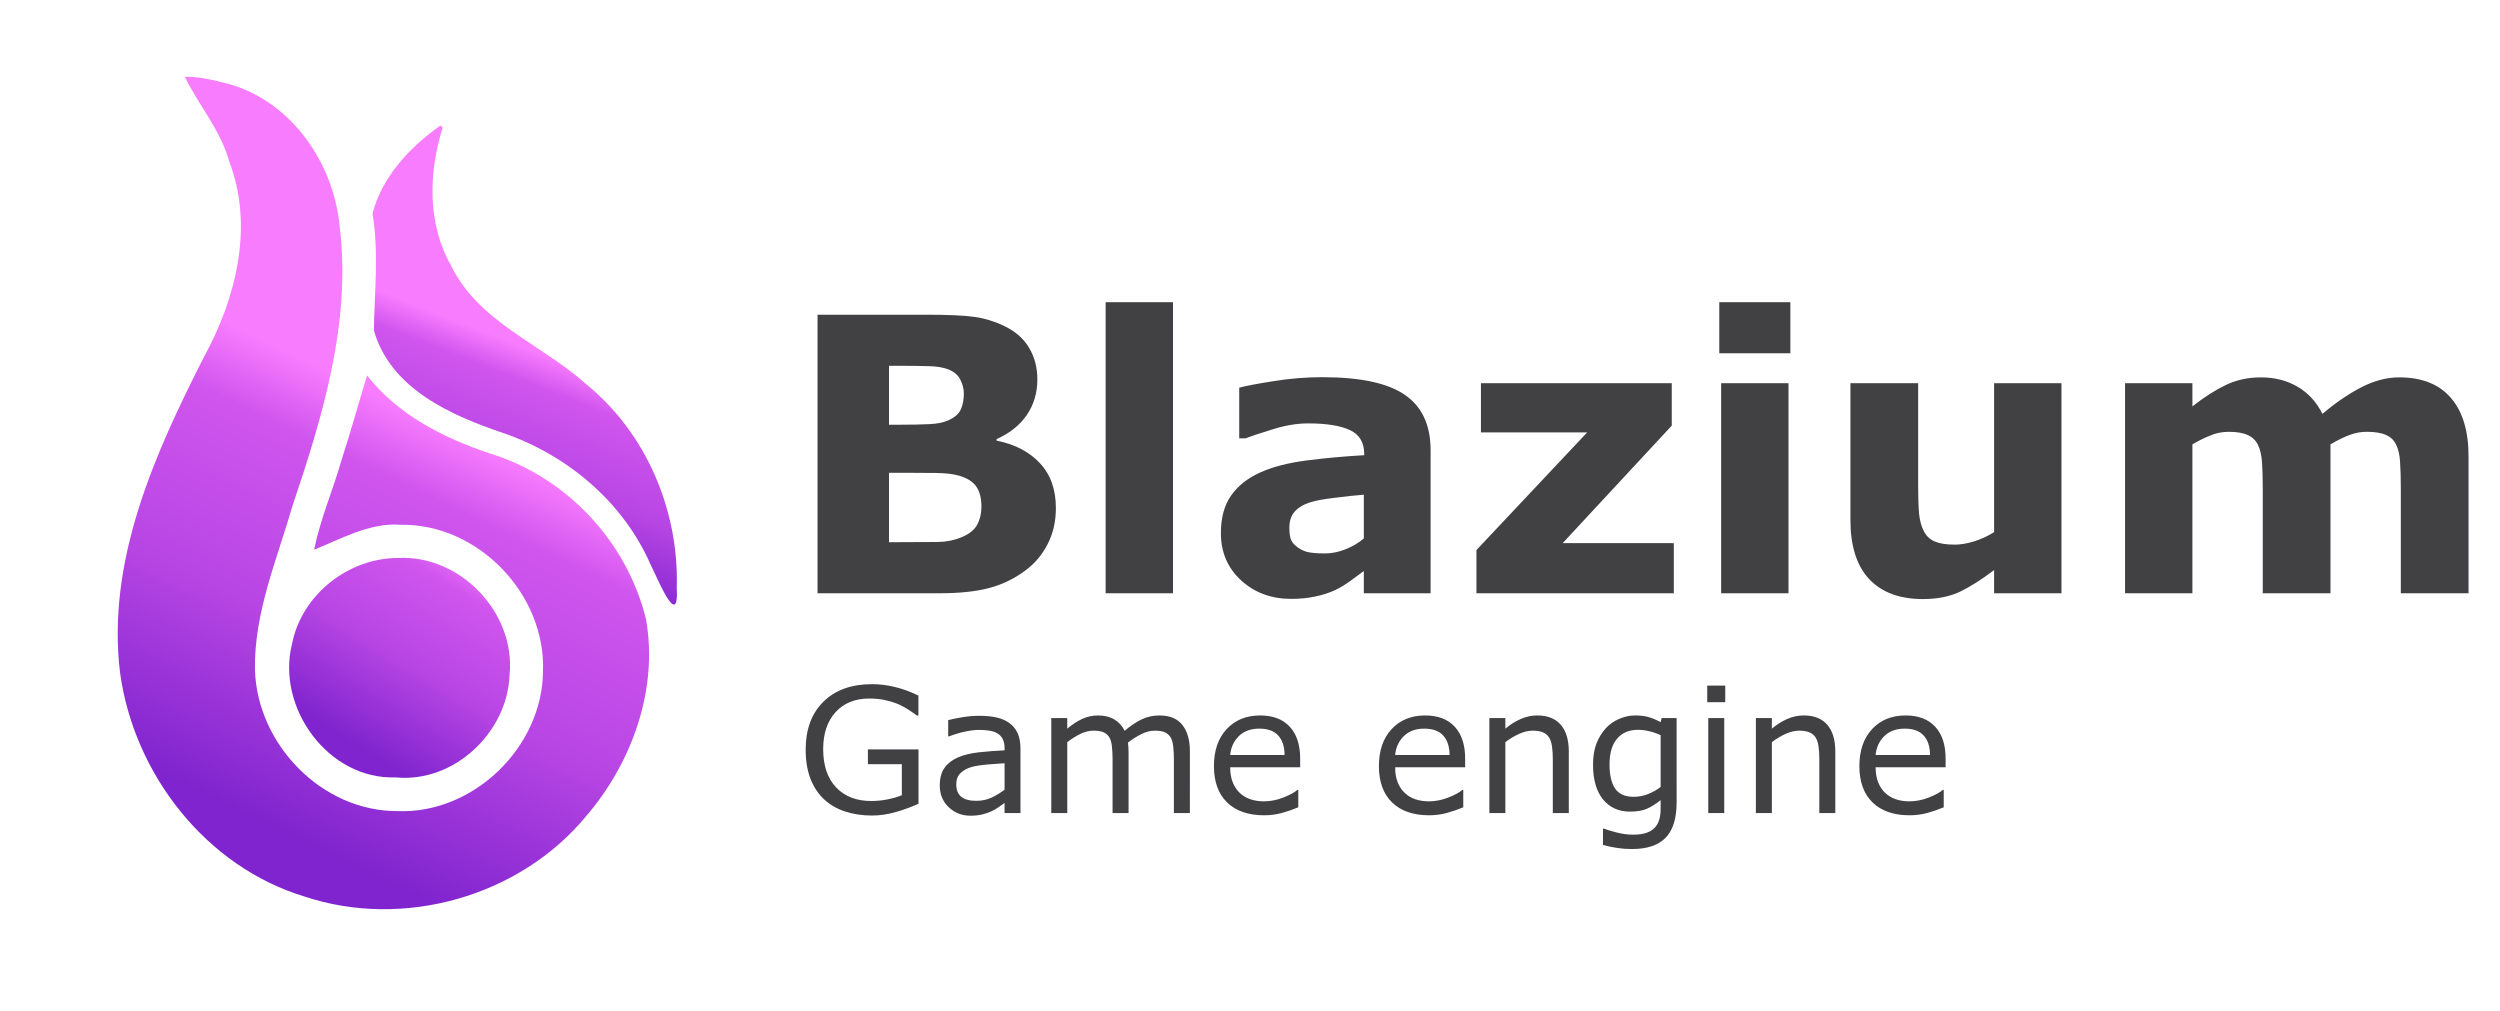 <?xml version="1.0" encoding="UTF-8" standalone="no"?>
<svg
   width="1024"
   height="414"
   version="1.1"
   id="svg15"
   sodipodi:docname="logo.svg"
   inkscape:version="1.3 (0e150ed6c4, 2023-07-21)"
   xmlns:inkscape="http://www.inkscape.org/namespaces/inkscape"
   xmlns:sodipodi="http://sodipodi.sourceforge.net/DTD/sodipodi-0.dtd"
   xmlns:xlink="http://www.w3.org/1999/xlink"
   xmlns="http://www.w3.org/2000/svg"
   xmlns:svg="http://www.w3.org/2000/svg">
  <sodipodi:namedview
     id="namedview15"
     pagecolor="#ffffff"
     bordercolor="#000000"
     borderopacity="0.25"
     inkscape:showpageshadow="2"
     inkscape:pageopacity="0.0"
     inkscape:pagecheckerboard="0"
     inkscape:deskcolor="#d1d1d1"
     inkscape:zoom="0.66222207"
     inkscape:cx="524.74844"
     inkscape:cy="221.22488"
     inkscape:window-width="1858"
     inkscape:window-height="1057"
     inkscape:window-x="54"
     inkscape:window-y="-8"
     inkscape:window-maximized="1"
     inkscape:current-layer="svg15" />
  <defs
     id="defs12">
    <linearGradient
       xlink:href="#a"
       id="d"
       x1="496.519"
       x2="635.831"
       y1="813.477"
       y2="589.778"
       gradientTransform="translate(-29.828 14.465)scale(.371)"
       gradientUnits="userSpaceOnUse" />
    <linearGradient
       id="a">
      <stop
         offset=".045"
         stop-color="#7f24ce"
         id="stop1" />
      <stop
         offset=".468"
         stop-color="#b846e4"
         id="stop2" />
      <stop
         offset=".825"
         stop-color="#d055ee"
         id="stop3" />
      <stop
         offset="1"
         stop-color="#f87cfe"
         id="stop4" />
    </linearGradient>
    <linearGradient
       xlink:href="#b"
       id="e"
       x1="269.585"
       x2="488.27"
       y1="847.204"
       y2="393.079"
       gradientTransform="translate(-29.828 14.465)scale(.371)"
       gradientUnits="userSpaceOnUse" />
    <linearGradient
       id="b">
      <stop
         offset=".045"
         stop-color="#7f24ce"
         id="stop5" />
      <stop
         offset=".478"
         stop-color="#b846e4"
         id="stop6" />
      <stop
         offset=".848"
         stop-color="#d055ee"
         id="stop7" />
      <stop
         offset="1"
         stop-color="#f87cfe"
         id="stop8" />
    </linearGradient>
    <linearGradient
       xlink:href="#c"
       id="f"
       x1="635.831"
       x2="721.822"
       y1="589.778"
       y2="368.408"
       gradientTransform="translate(-29.828 14.465)scale(.371)"
       gradientUnits="userSpaceOnUse" />
    <linearGradient
       id="c">
      <stop
         offset=".045"
         stop-color="#7f24ce"
         id="stop9" />
      <stop
         offset=".468"
         stop-color="#b846e4"
         id="stop10" />
      <stop
         offset=".848"
         stop-color="#d055ee"
         id="stop11" />
      <stop
         offset="1"
         stop-color="#f87cfe"
         id="stop12" />
    </linearGradient>
  </defs>
  <path
     style="font-weight:700;font-size:156.936px;font-family:'Inter Alia';-inkscape-font-specification:'Inter Alia, Bold';fill:#414042;stroke-width:1.07"
     d="m 432.489,208.06 q 0,8.276 -3.372,14.789 -3.295,6.513 -9.119,10.805 -6.743,5.058 -14.866,7.203 -8.046,2.146 -20.46,2.146 H 334.864 V 128.903 h 44.292 q 13.793,0 20.153,0.92 6.437,0.92 12.72,4.061 6.513,3.295 9.655,8.889 3.218,5.517 3.218,12.644 0,8.276 -4.368,14.636 -4.368,6.284 -12.337,9.809 v 0.613 q 11.188,2.222 17.701,9.195 6.59,6.973 6.59,18.391 z m -37.701,-46.897 q 0,-2.835 -1.456,-5.671 -1.379,-2.835 -4.981,-4.215 -3.218,-1.226 -8.046,-1.303 -4.751,-0.153 -13.41,-0.153 h -2.759 v 24.138 h 4.598 q 6.973,0 11.877,-0.23 4.904,-0.23 7.74,-1.533 3.985,-1.762 5.211,-4.521 1.226,-2.835 1.226,-6.513 z m 7.203,46.437 q 0,-5.441 -2.146,-8.353 -2.069,-2.989 -7.126,-4.444 -3.448,-0.996 -9.502,-1.073 -6.054,-0.077 -12.644,-0.077 h -6.437 v 28.429 h 2.146 q 12.414,0 17.778,-0.077 5.364,-0.077 9.885,-1.992 4.598,-1.916 6.284,-5.058 1.762,-3.218 1.762,-7.356 z m 78.468,35.403 H 452.872 V 123.768 h 27.586 z m 78.161,-22.452 v -17.931 q -5.594,0.46 -12.107,1.303 -6.513,0.766 -9.885,1.839 -4.138,1.303 -6.36,3.831 -2.146,2.452 -2.146,6.513 0,2.682 0.46,4.368 0.46,1.686 2.299,3.218 1.762,1.533 4.215,2.299 2.452,0.69 7.663,0.69 4.138,0 8.353,-1.686 4.291,-1.686 7.51,-4.444 z m 0,13.333 q -2.222,1.686 -5.517,4.061 -3.295,2.375 -6.207,3.755 -4.061,1.839 -8.429,2.682 -4.368,0.92 -9.579,0.92 -12.261,0 -20.537,-7.586 -8.276,-7.586 -8.276,-19.387 0,-9.425 4.215,-15.402 4.215,-5.977 11.954,-9.425 7.663,-3.448 19.004,-4.904 11.341,-1.456 23.525,-2.146 v -0.46 q 0,-7.126 -5.824,-9.809 -5.824,-2.759 -17.165,-2.759 -6.82,0 -14.559,2.452 -7.74,2.376 -11.111,3.678 h -2.529 v -20.766 q 4.368,-1.149 14.176,-2.682 9.885,-1.609 19.77,-1.609 23.525,0 33.947,7.28 10.498,7.203 10.498,22.682 v 58.544 h -27.357 z m 126.974,9.119 h -80.844 v -17.701 l 45.364,-48.2 h -43.525 v -20.153 h 78.161 v 17.395 l -44.675,48.123 h 45.518 z m 46.974,0 h -27.586 v -86.054 h 27.586 z m 0.766,-98.315 H 704.215 v -20.92 h 29.119 z m 111.035,98.315 h -27.586 v -9.502 q -7.663,5.824 -14.023,8.889 -6.36,2.989 -15.173,2.989 -14.253,0 -21.992,-8.199 -7.663,-8.199 -7.663,-24.215 v -56.016 h 27.74 v 42.682 q 0,6.513 0.383,10.881 0.46,4.291 1.992,7.126 1.456,2.835 4.368,4.138 2.989,1.303 8.276,1.303 3.525,0 7.816,-1.303 4.291,-1.303 8.276,-3.831 v -60.997 h 27.586 z m 110.192,-60.997 v 60.997 H 926.822 v -42.989 q 0,-6.284 -0.307,-10.651 -0.307,-4.444 -1.686,-7.203 -1.379,-2.759 -4.215,-3.985 -2.759,-1.303 -7.816,-1.303 -4.061,0 -7.893,1.686 -3.831,1.609 -6.897,3.448 v 60.997 h -27.586 v -86.054 h 27.586 v 9.502 q 7.126,-5.594 13.64,-8.736 6.513,-3.142 14.406,-3.142 8.506,0 15.019,3.831 6.513,3.755 10.192,11.111 8.276,-6.973 16.092,-10.958 7.816,-3.985 15.326,-3.985 13.947,0 21.15,8.353 7.28,8.353 7.28,24.061 v 56.016 h -27.74 v -42.989 q 0,-6.36 -0.306,-10.728 -0.23,-4.368 -1.609,-7.126 -1.303,-2.759 -4.138,-3.985 -2.835,-1.303 -7.969,-1.303 -3.448,0 -6.743,1.226 -3.295,1.149 -8.046,3.908 z"
     id="text12"
     aria-label="Blazium" />
  <path
     style="font-size:71.335px;font-family:'Inter Alia';-inkscape-font-specification:'Inter Alia, Normal';fill:#414042;stroke-width:1.07"
     d="m 376.221,329.204 q -4.249,1.951 -9.3,3.413 -5.016,1.428 -9.718,1.428 -6.061,0 -11.111,-1.672 -5.051,-1.672 -8.603,-5.016 -3.588,-3.379 -5.538,-8.429 Q 330,313.843 330,307.051 q 0,-12.435 7.245,-19.61 7.28,-7.21 19.958,-7.21 4.424,0 9.021,1.08 4.633,1.045 9.962,3.588 v 8.185 h -0.627 q -1.08,-0.836 -3.135,-2.194 -2.055,-1.358 -4.04,-2.264 -2.403,-1.08 -5.469,-1.776 -3.03,-0.731 -6.897,-0.731 -8.708,0 -13.793,5.608 -5.051,5.573 -5.051,15.117 0,10.066 5.294,15.674 5.294,5.573 14.42,5.573 3.344,0 6.653,-0.662 3.344,-0.662 5.852,-1.707 v -12.714 h -13.898 v -6.061 h 20.725 z m 41.763,3.831 h -6.513 v -4.145 q -0.871,0.592 -2.369,1.672 -1.463,1.045 -2.856,1.672 -1.637,0.801 -3.762,1.324 -2.125,0.557 -4.981,0.557 -5.26,0 -8.917,-3.483 -3.657,-3.483 -3.657,-8.882 0,-4.424 1.881,-7.14 1.916,-2.752 5.434,-4.319 3.553,-1.567 8.534,-2.125 4.981,-0.557 10.693,-0.836 v -1.01 q 0,-2.229 -0.801,-3.692 -0.766,-1.463 -2.229,-2.299 -1.393,-0.801 -3.344,-1.08 -1.951,-0.279 -4.075,-0.279 -2.578,0 -5.747,0.697 -3.17,0.662 -6.548,1.951 h -0.348 v -6.653 q 1.916,-0.522 5.538,-1.149 3.622,-0.627 7.14,-0.627 4.11,0 7.14,0.697 3.065,0.662 5.294,2.299 2.194,1.602 3.344,4.145 1.149,2.543 1.149,6.304 z m -6.513,-9.579 v -10.833 q -2.996,0.174 -7.071,0.522 -4.04,0.348 -6.409,1.01 -2.821,0.801 -4.563,2.508 -1.742,1.672 -1.742,4.633 0,3.344 2.02,5.051 2.02,1.672 6.165,1.672 3.448,0 6.305,-1.324 2.856,-1.358 5.294,-3.239 z m 75.898,9.579 h -6.548 v -22.153 q 0,-2.508 -0.244,-4.842 -0.209,-2.334 -0.94,-3.727 -0.801,-1.498 -2.299,-2.264 -1.498,-0.766 -4.319,-0.766 -2.752,0 -5.503,1.393 -2.752,1.358 -5.503,3.483 0.104,0.801 0.174,1.881 0.07,1.045 0.07,2.09 V 333.035 h -6.548 v -22.153 q 0,-2.578 -0.244,-4.876 -0.209,-2.334 -0.94,-3.727 -0.801,-1.498 -2.299,-2.229 -1.498,-0.766 -4.319,-0.766 -2.682,0 -5.399,1.324 -2.682,1.324 -5.364,3.379 v 29.049 h -6.548 v -38.907 h 6.548 v 4.319 q 3.065,-2.543 6.096,-3.971 3.065,-1.428 6.513,-1.428 3.971,0 6.722,1.672 2.787,1.672 4.145,4.633 3.971,-3.344 7.245,-4.807 3.274,-1.498 7.001,-1.498 6.409,0 9.439,3.901 3.065,3.866 3.065,10.833 z m 45.177,-18.774 h -28.666 q 0,3.588 1.08,6.27 1.08,2.647 2.961,4.354 1.811,1.672 4.284,2.508 2.508,0.836 5.503,0.836 3.971,0 7.976,-1.567 4.04,-1.602 5.747,-3.135 h 0.348 v 7.14 q -3.309,1.393 -6.757,2.334 -3.448,0.94 -7.245,0.94 -9.683,0 -15.117,-5.225 -5.434,-5.26 -5.434,-14.908 0,-9.544 5.19,-15.152 5.225,-5.608 13.724,-5.608 7.872,0 12.121,4.598 4.284,4.598 4.284,13.062 z m -6.374,-5.016 q -0.035,-5.155 -2.612,-7.976 -2.543,-2.821 -7.767,-2.821 -5.26,0 -8.394,3.1 -3.1,3.1 -3.518,7.698 z m 73.947,5.016 h -28.666 q 0,3.588 1.08,6.27 1.08,2.647 2.961,4.354 1.811,1.672 4.284,2.508 2.508,0.836 5.503,0.836 3.971,0 7.976,-1.567 4.04,-1.602 5.747,-3.135 h 0.348 v 7.14 q -3.309,1.393 -6.757,2.334 -3.448,0.94 -7.245,0.94 -9.683,0 -15.117,-5.225 -5.434,-5.26 -5.434,-14.908 0,-9.544 5.19,-15.152 5.225,-5.608 13.724,-5.608 7.872,0 12.121,4.598 4.284,4.598 4.284,13.062 z m -6.374,-5.016 q -0.035,-5.155 -2.612,-7.976 -2.543,-2.821 -7.767,-2.821 -5.26,0 -8.394,3.1 -3.1,3.1 -3.518,7.698 z m 48.834,23.79 h -6.548 v -22.153 q 0,-2.682 -0.313,-5.016 -0.313,-2.369 -1.149,-3.692 -0.871,-1.463 -2.508,-2.16 -1.637,-0.731 -4.249,-0.731 -2.682,0 -5.608,1.324 -2.926,1.324 -5.608,3.379 v 29.049 h -6.548 v -38.907 h 6.548 v 4.319 q 3.065,-2.543 6.339,-3.971 3.274,-1.428 6.722,-1.428 6.305,0 9.614,3.797 3.309,3.797 3.309,10.937 z m 44.166,-4.424 q 0,9.892 -4.493,14.525 -4.493,4.633 -13.828,4.633 -3.1,0 -6.061,-0.453 -2.926,-0.418 -5.782,-1.219 v -6.688 h 0.348 q 1.602,0.627 5.085,1.533 3.483,0.94 6.966,0.94 3.344,0 5.538,-0.801 2.194,-0.801 3.413,-2.229 1.219,-1.358 1.742,-3.274 0.522,-1.916 0.522,-4.284 v -3.553 q -2.961,2.369 -5.678,3.553 -2.682,1.149 -6.862,1.149 -6.966,0 -11.076,-5.016 -4.075,-5.051 -4.075,-14.211 0,-5.016 1.393,-8.638 1.428,-3.657 3.866,-6.305 2.264,-2.473 5.503,-3.831 3.239,-1.393 6.444,-1.393 3.379,0 5.643,0.697 2.299,0.662 4.842,2.055 l 0.418,-1.672 h 6.13 z m -6.548,-6.27 v -21.212 q -2.612,-1.184 -4.876,-1.672 -2.229,-0.522 -4.458,-0.522 -5.399,0 -8.499,3.622 -3.1,3.622 -3.1,10.519 0,6.548 2.299,9.927 2.299,3.379 7.628,3.379 2.856,0 5.712,-1.08 2.891,-1.115 5.294,-2.961 z m 26.472,-34.727 h -7.384 v -6.792 h 7.384 z m -0.418,45.42 h -6.548 v -38.907 h 6.548 z m 45.49,0 h -6.548 v -22.153 q 0,-2.682 -0.313,-5.016 -0.313,-2.369 -1.149,-3.692 -0.871,-1.463 -2.508,-2.16 -1.637,-0.731 -4.249,-0.731 -2.682,0 -5.608,1.324 -2.926,1.324 -5.608,3.379 v 29.049 h -6.548 v -38.907 h 6.548 v 4.319 q 3.065,-2.543 6.339,-3.971 3.274,-1.428 6.722,-1.428 6.305,0 9.614,3.797 3.309,3.797 3.309,10.937 z m 45.177,-18.774 h -28.666 q 0,3.588 1.08,6.27 1.08,2.647 2.961,4.354 1.811,1.672 4.284,2.508 2.508,0.836 5.503,0.836 3.971,0 7.976,-1.567 4.04,-1.602 5.747,-3.135 h 0.348 v 7.14 q -3.309,1.393 -6.757,2.334 -3.448,0.94 -7.245,0.94 -9.683,0 -15.117,-5.225 -5.434,-5.26 -5.434,-14.908 0,-9.544 5.19,-15.152 5.225,-5.608 13.724,-5.608 7.872,0 12.121,4.598 4.284,4.598 4.284,13.062 z m -6.374,-5.016 q -0.035,-5.155 -2.612,-7.976 -2.543,-2.821 -7.767,-2.821 -5.26,0 -8.394,3.1 -3.1,3.1 -3.518,7.698 z"
     id="text13"
     aria-label="Game engine" />
  <path
     fill="url(#d)"
     d="m 163.003,228.552 c 25.522,-1.404 48.327,22.515 45.713,47.945 -0.877,23.545 -22.757,44.245 -46.602,41.924 -27.695,1.017 -49.13,-28.699 -42.472,-54.783 3.957,-20.071 23.05,-35.08 43.361,-35.086 z"
     paint-order="markers stroke fill"
     style="mix-blend-mode:normal"
     id="path13" />
  <path
     fill="url(#e)"
     d="M 75.703,31.474 C 81.281,42.939 90.388,53.364 93.914,66.158 104.082,92.813 96.703,122.202 83.472,146.369 63.205,186.166 43.535,230.048 49.205,275.759 c 5.727,41.293 35.078,79.184 75.475,91.444 40.552,13.537 88.326,0.053 115.515,-33.039 18.655,-21.748 29.52,-51.878 24.408,-80.513 -7.778,-31.838 -32.588,-58.334 -63.967,-67.923 -19.014,-6.353 -37.759,-15.853 -50.293,-31.947 -3.119,10.238 -6.661,22.995 -10.382,34.421 -3.511,12.374 -8.764,24.383 -11.295,36.951 10.411,-4.094 22.628,-11.164 35.256,-10.209 31.787,-0.616 59.742,28.421 58.487,60.106 -0.256,30.941 -28.46,58.42 -59.546,57.179 -30.967,0.14 -57.508,-27.27 -58.435,-57.85 -0.424,-23.206 9.008,-45.183 15.368,-67.167 C 132.11,170.717 143.916,131.967 139.156,93.035 136.732,65.866 117.983,39.526 90.501,33.603 85.672,32.358 80.712,31.377 75.703,31.474 Z"
     paint-order="markers stroke fill"
     style="mix-blend-mode:normal"
     id="path14" />
  <path
     fill="url(#f)"
     d="m 180.456,51.401 c -12.456,8.651 -24.027,21.113 -27.867,36.042 2.642,15.852 0.793,32.042 0.554,47.867 6.78,23.921 31.555,34.83 53.136,42.11 26.312,9.078 49.13,28.338 60.324,54.097 2.611,5.089 11.59,27.302 10.604,9.012 0.895,-31.551 -12.525,-63.269 -37.224,-83.275 -18.237,-16.375 -44,-25.23 -55.269,-48.559 -9.758,-17.118 -9.18,-38.096 -3.382,-56.419 l -0.437,-0.437 z"
     paint-order="markers stroke fill"
     style="mix-blend-mode:normal"
     id="path15" />
</svg>
